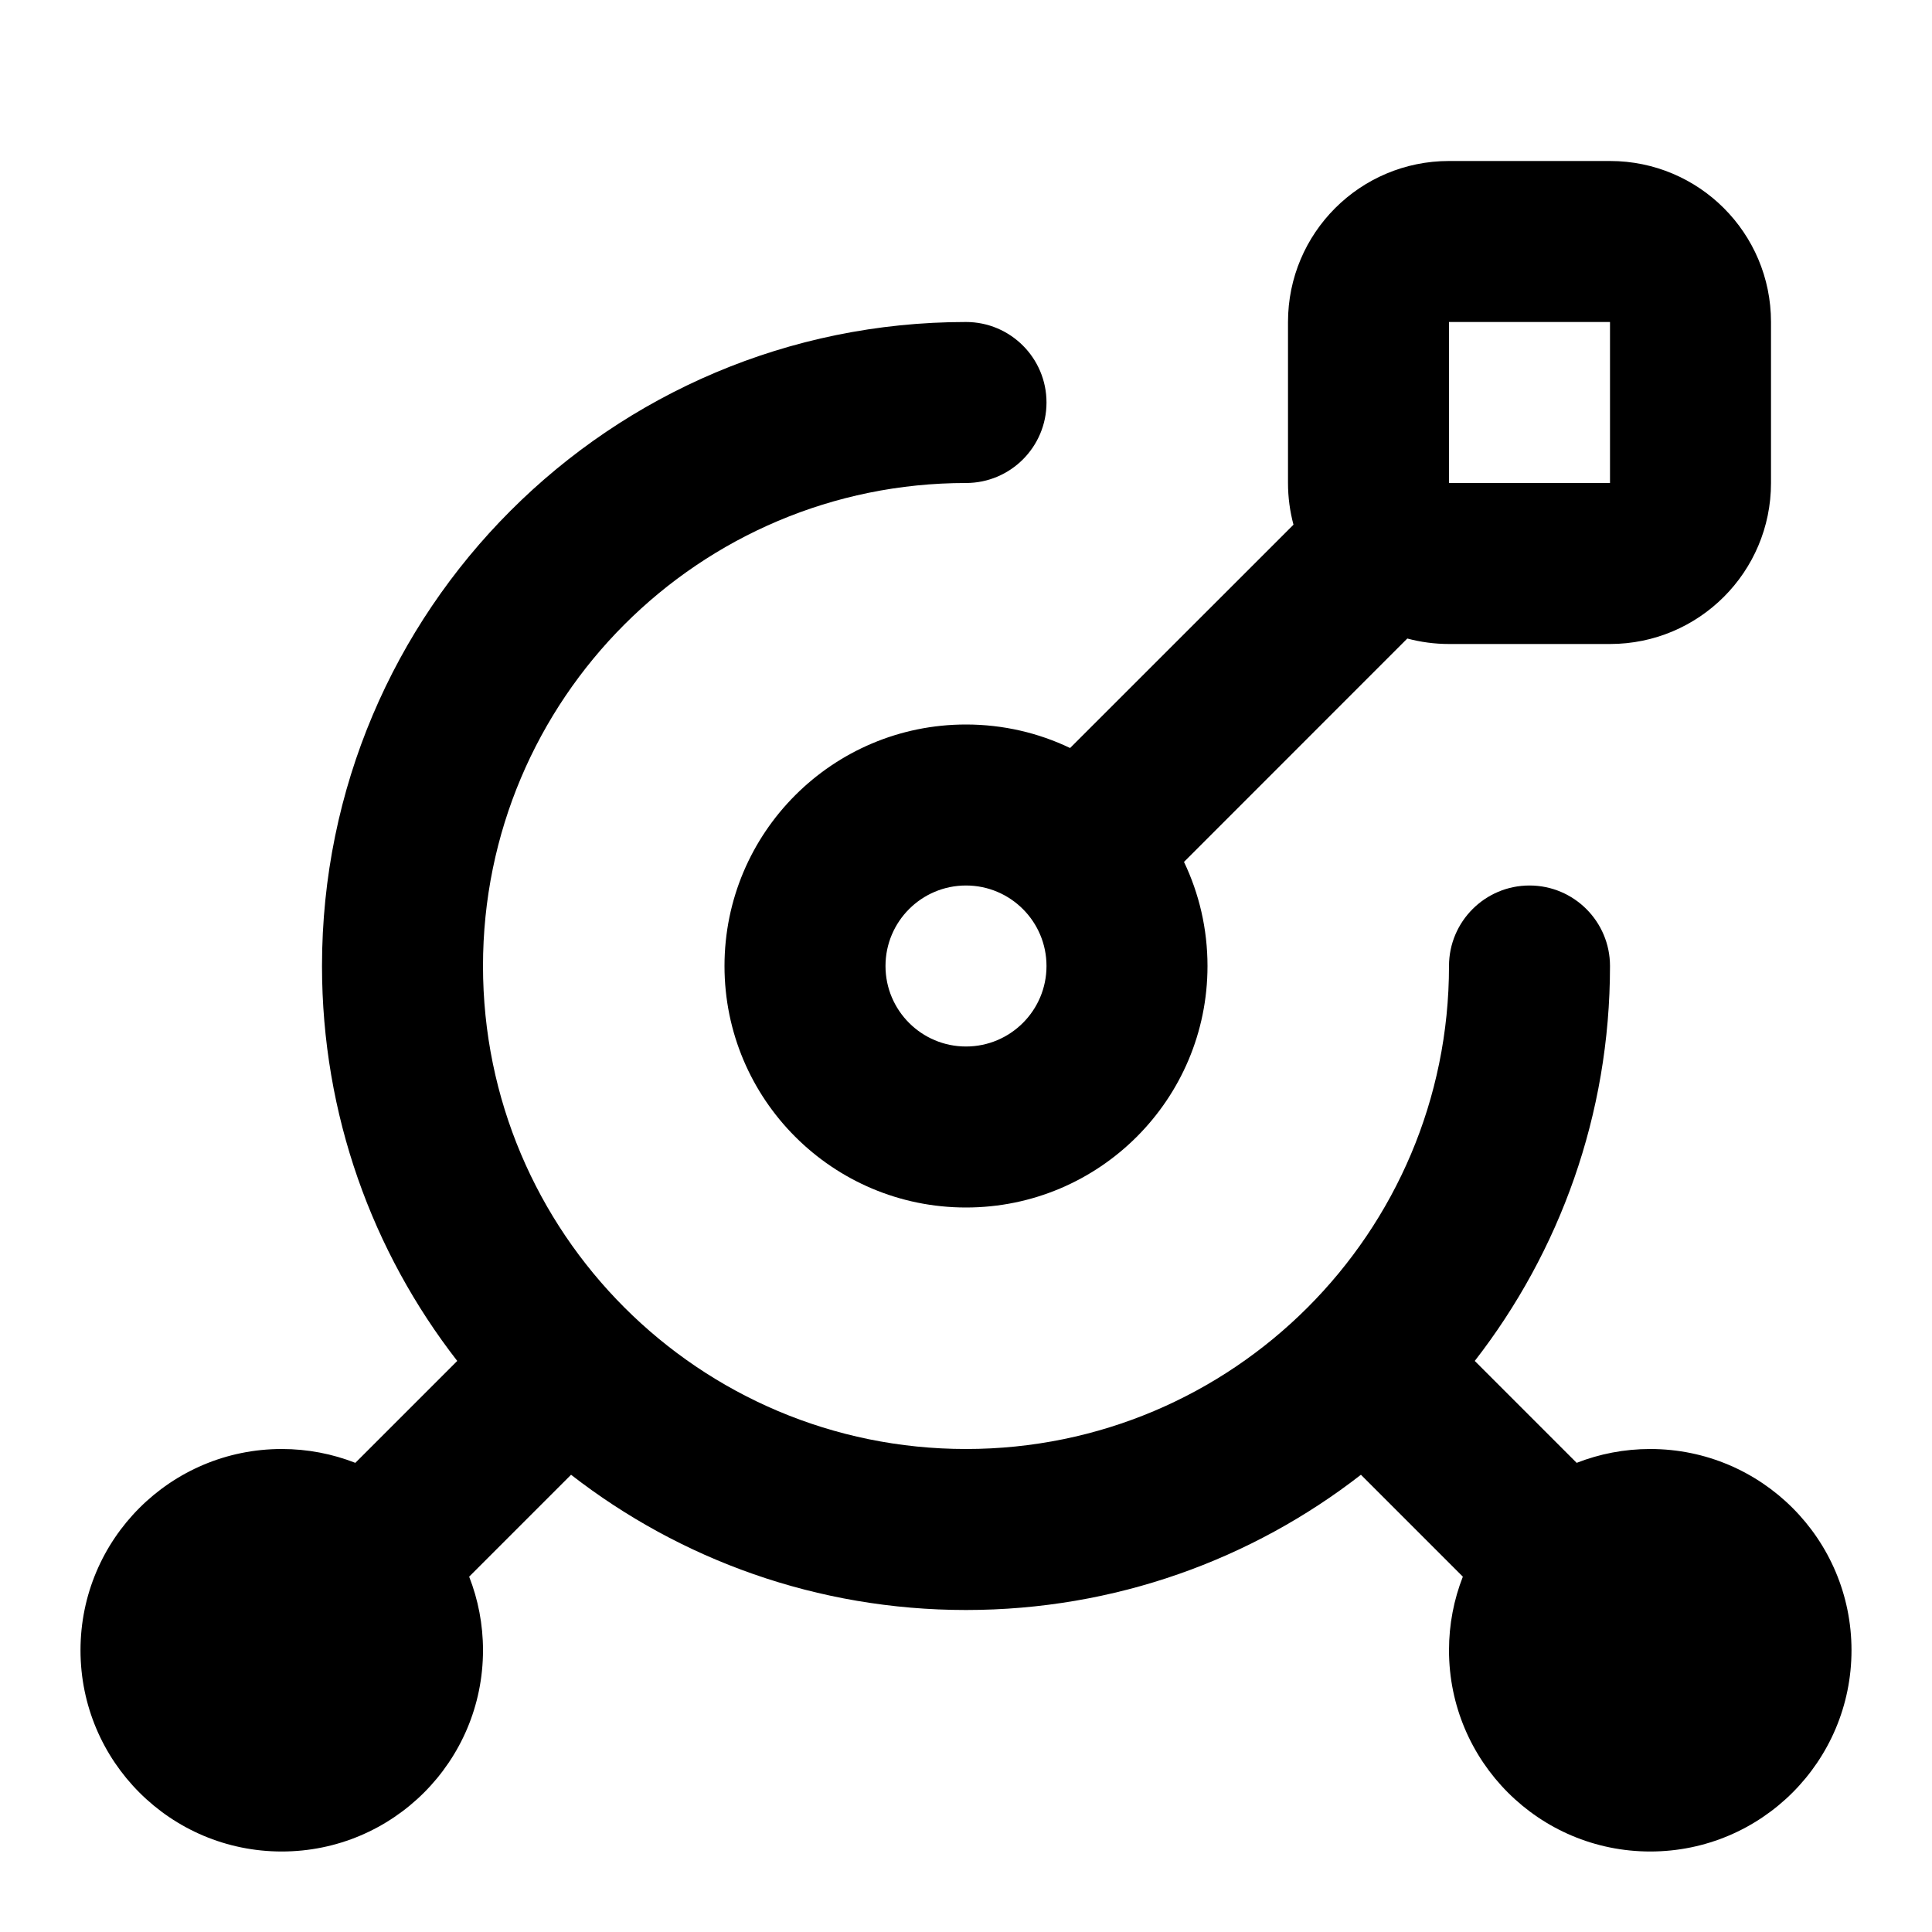 <svg width="24" height="24" viewBox="0 0 24 24" fill="none" xmlns="http://www.w3.org/2000/svg">
<path fill-rule="evenodd" clip-rule="evenodd" d="M16 4C16 2.895 16.895 2 18 2H20C21.105 2 22 2.895 22 4V6C22 7.105 21.105 8 20 8H18C17.821 8 17.647 7.976 17.482 7.932L14.708 10.707C14.895 11.098 15 11.537 15 12C15 13.657 13.657 15 12 15C10.343 15 9 13.657 9 12C9 10.343 10.343 9 12 9C12.463 9 12.902 9.105 13.293 9.292L16.068 6.518C16.024 6.353 16 6.179 16 6V4ZM20 4H18V6H20V4ZM11 12C11 11.448 11.448 11 12 11C12.552 11 13 11.448 13 12C13 12.552 12.552 13 12 13C11.448 13 11 12.552 11 12Z" fill="black"/>
<path d="M6 12C6 8.686 8.686 6 12 6C12.552 6 13 5.552 13 5C13 4.448 12.552 4 12 4C7.582 4 4 7.582 4 12C4 13.849 4.627 15.551 5.68 16.906L4.414 18.172C4.131 18.061 3.822 18 3.5 18C2.119 18 1 19.119 1 20.5C1 21.881 2.119 23 3.5 23C4.881 23 6 21.881 6 20.5C6 20.178 5.939 19.869 5.828 19.586L7.094 18.32C8.449 19.373 10.151 20 12 20C13.849 20 15.551 19.373 16.906 18.32L18.172 19.586C18.061 19.869 18 20.178 18 20.5C18 21.881 19.119 23 20.5 23C21.881 23 23 21.881 23 20.5C23 19.119 21.881 18 20.5 18C20.178 18 19.869 18.061 19.586 18.172L18.32 16.906C19.373 15.551 20 13.849 20 12C20 11.448 19.552 11 19 11C18.448 11 18 11.448 18 12C18 15.314 15.314 18 12 18C8.686 18 6 15.314 6 12Z" fill="black"/>
</svg>

